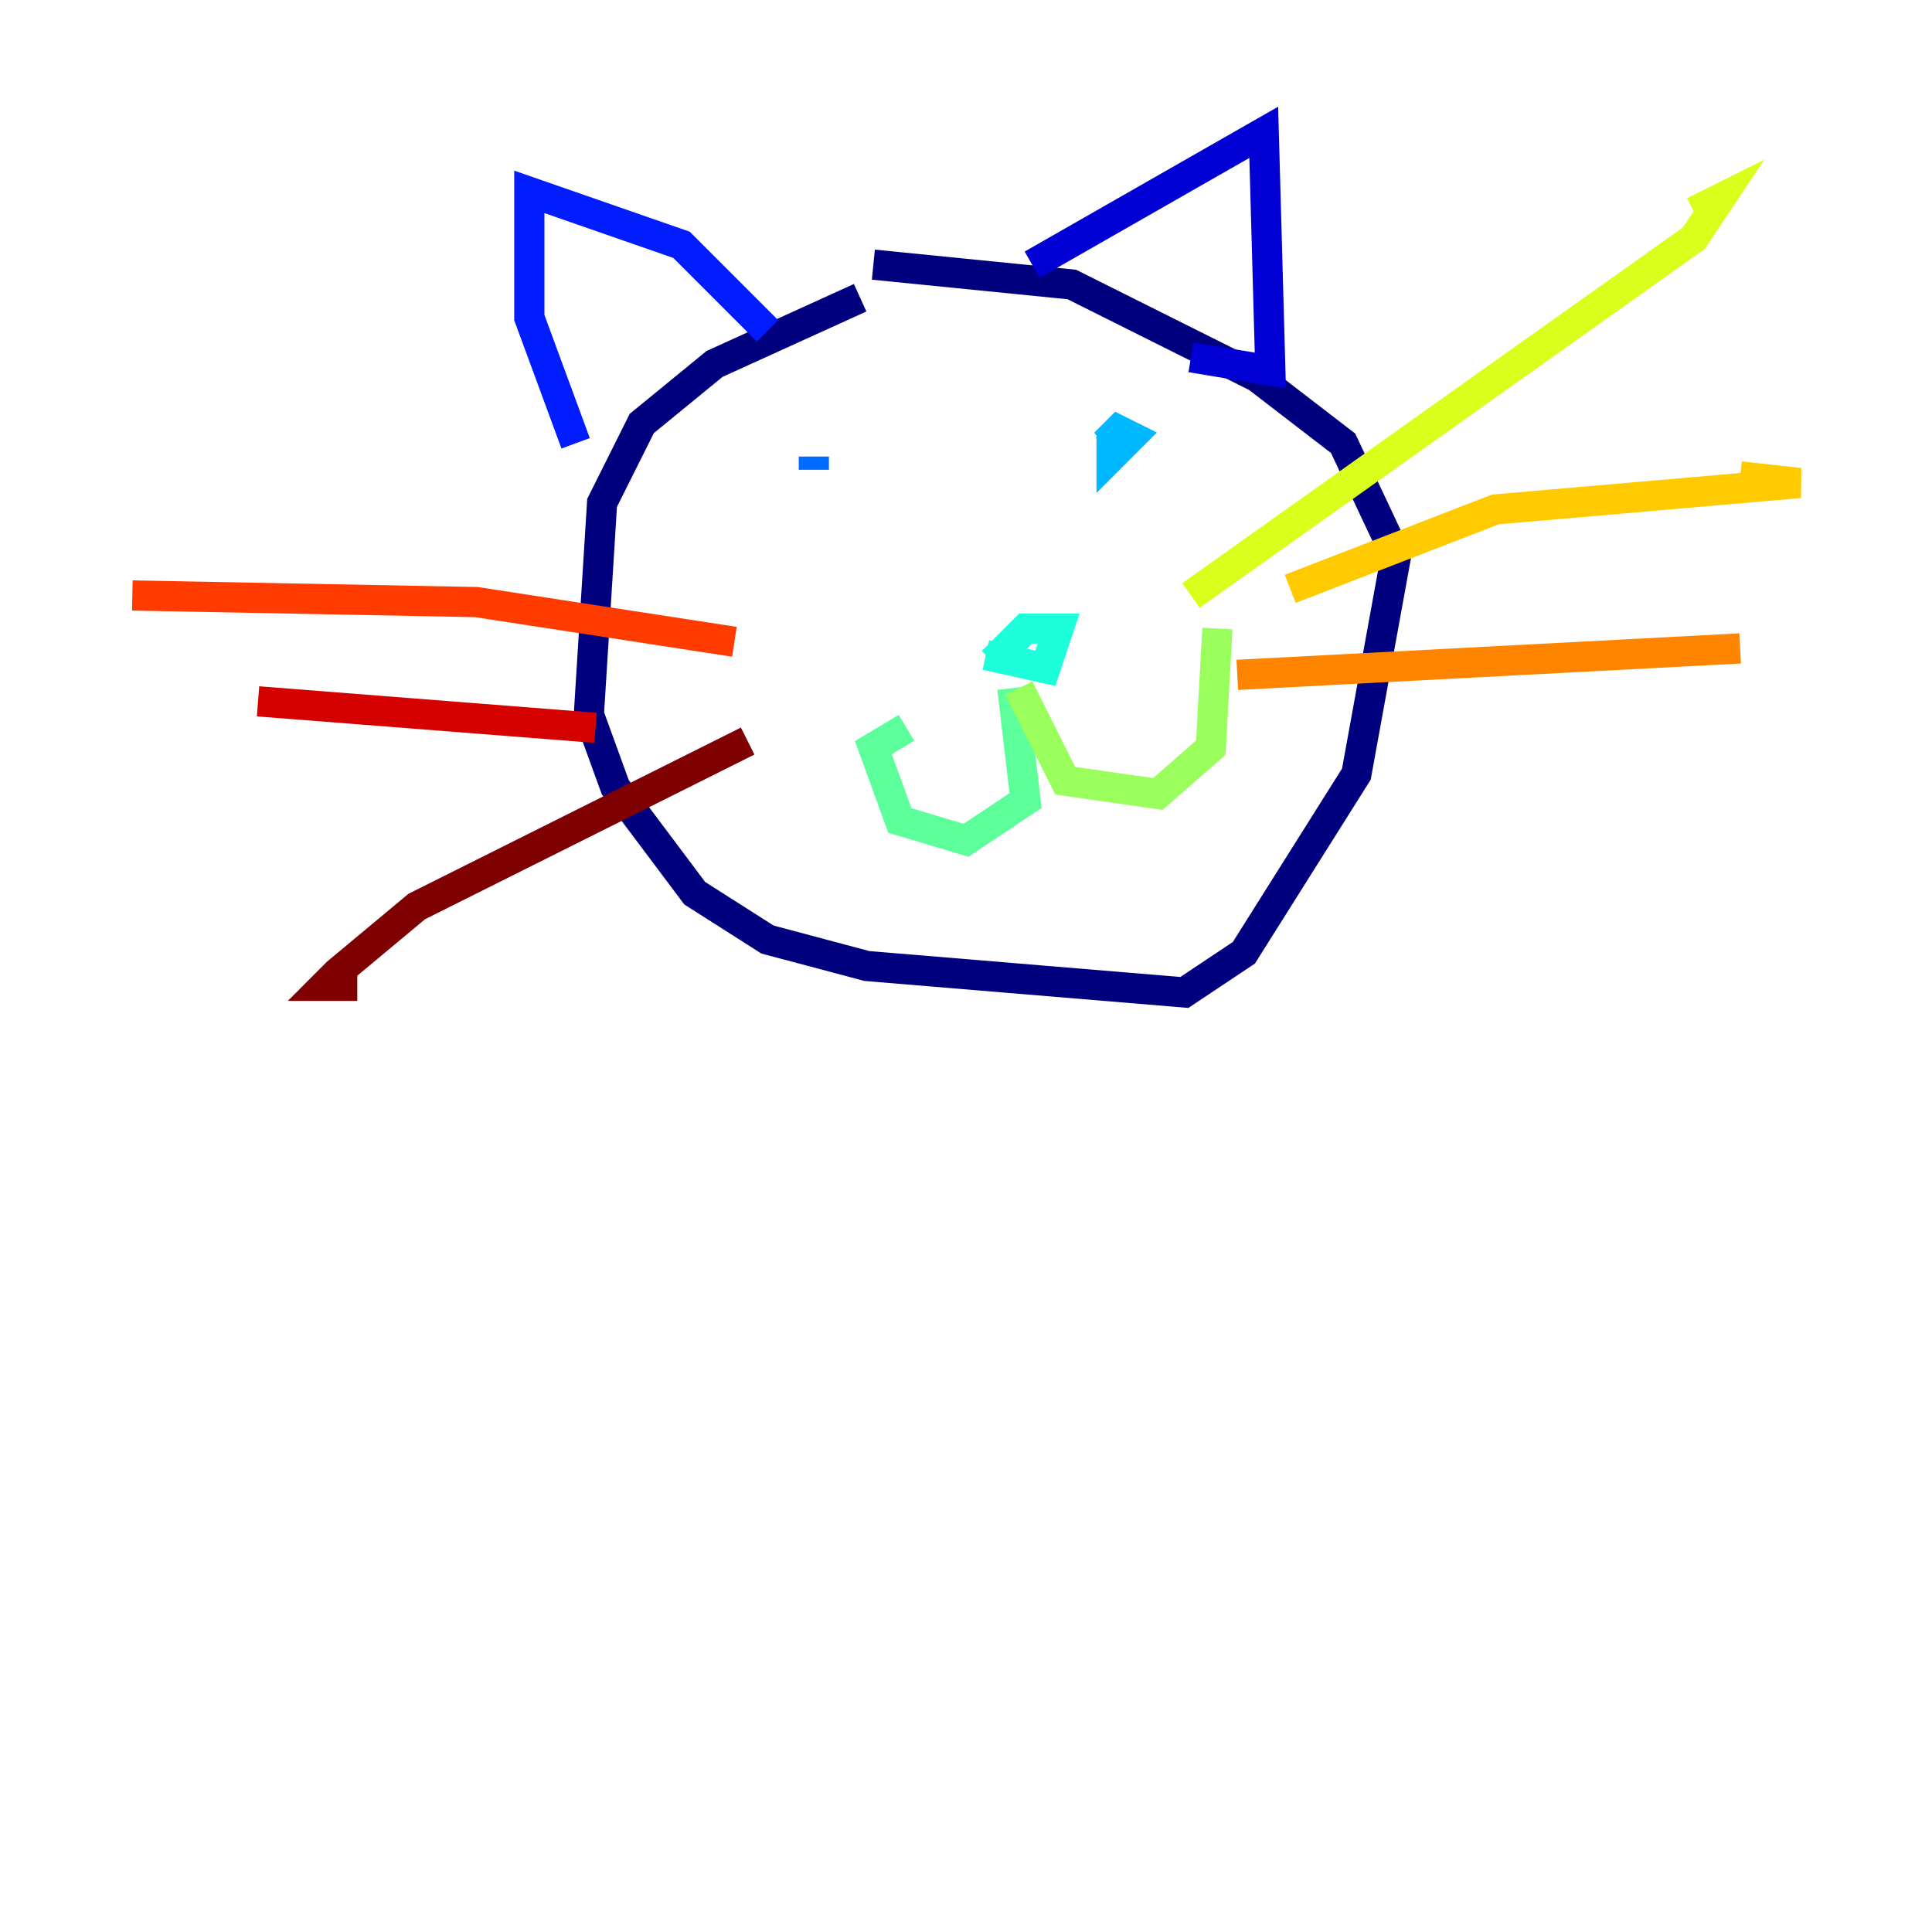 <?xml version="1.0" encoding="utf-8" ?>
<svg baseProfile="tiny" height="128" version="1.2" viewBox="0,0,128,128" width="128" xmlns="http://www.w3.org/2000/svg" xmlns:ev="http://www.w3.org/2001/xml-events" xmlns:xlink="http://www.w3.org/1999/xlink"><defs /><polyline fill="none" points="56.986,19.726 47.343,24.11 42.52,28.055 39.89,33.315 39.014,47.343 40.767,52.164 46.027,59.178 50.849,62.247 57.425,64.0 78.466,65.753 82.411,63.123 89.863,51.288 92.493,36.822 88.986,29.37 83.288,24.986 71.014,18.849 57.863,17.534" stroke="#00007f" stroke-width="2" /><polyline fill="none" points="68.384,17.534 83.726,8.767 84.164,24.548 78.904,23.671" stroke="#0000d5" stroke-width="2" /><polyline fill="none" points="50.849,21.918 45.151,16.219 35.069,12.712 35.069,21.041 38.137,29.37" stroke="#001cff" stroke-width="2" /><polyline fill="none" points="53.918,30.247 53.918,31.123" stroke="#006cff" stroke-width="2" /><polyline fill="none" points="73.644,28.493 73.644,30.247 74.959,28.931 74.082,28.493 73.206,29.37 74.959,28.493 73.206,29.808" stroke="#00b8ff" stroke-width="2" /><polyline fill="none" points="65.753,43.836 67.945,41.644 70.137,41.644 69.26,44.274 65.315,43.397" stroke="#1cffda" stroke-width="2" /><polyline fill="none" points="67.069,45.589 67.945,53.041 64.0,55.671 59.616,54.356 57.863,49.534 60.055,48.219" stroke="#5cff9a" stroke-width="2" /><polyline fill="none" points="67.507,45.589 70.575,51.726 76.712,52.603 80.219,49.534 80.657,41.644" stroke="#9aff5c" stroke-width="2" /><polyline fill="none" points="78.904,39.452 112.219,15.781 113.973,13.151 112.219,14.027" stroke="#daff1c" stroke-width="2" /><polyline fill="none" points="85.48,39.014 99.069,33.753 119.233,32.0 115.288,31.562" stroke="#ffcb00" stroke-width="2" /><polyline fill="none" points="81.973,44.712 115.288,42.959" stroke="#ff8500" stroke-width="2" /><polyline fill="none" points="48.657,42.52 31.562,39.89 8.767,39.452" stroke="#ff3b00" stroke-width="2" /><polyline fill="none" points="39.452,48.219 17.096,46.466" stroke="#d50000" stroke-width="2" /><polyline fill="none" points="49.534,49.096 27.616,60.055 22.356,64.438 21.48,65.315 23.671,65.315" stroke="#7f0000" stroke-width="2" /></svg>